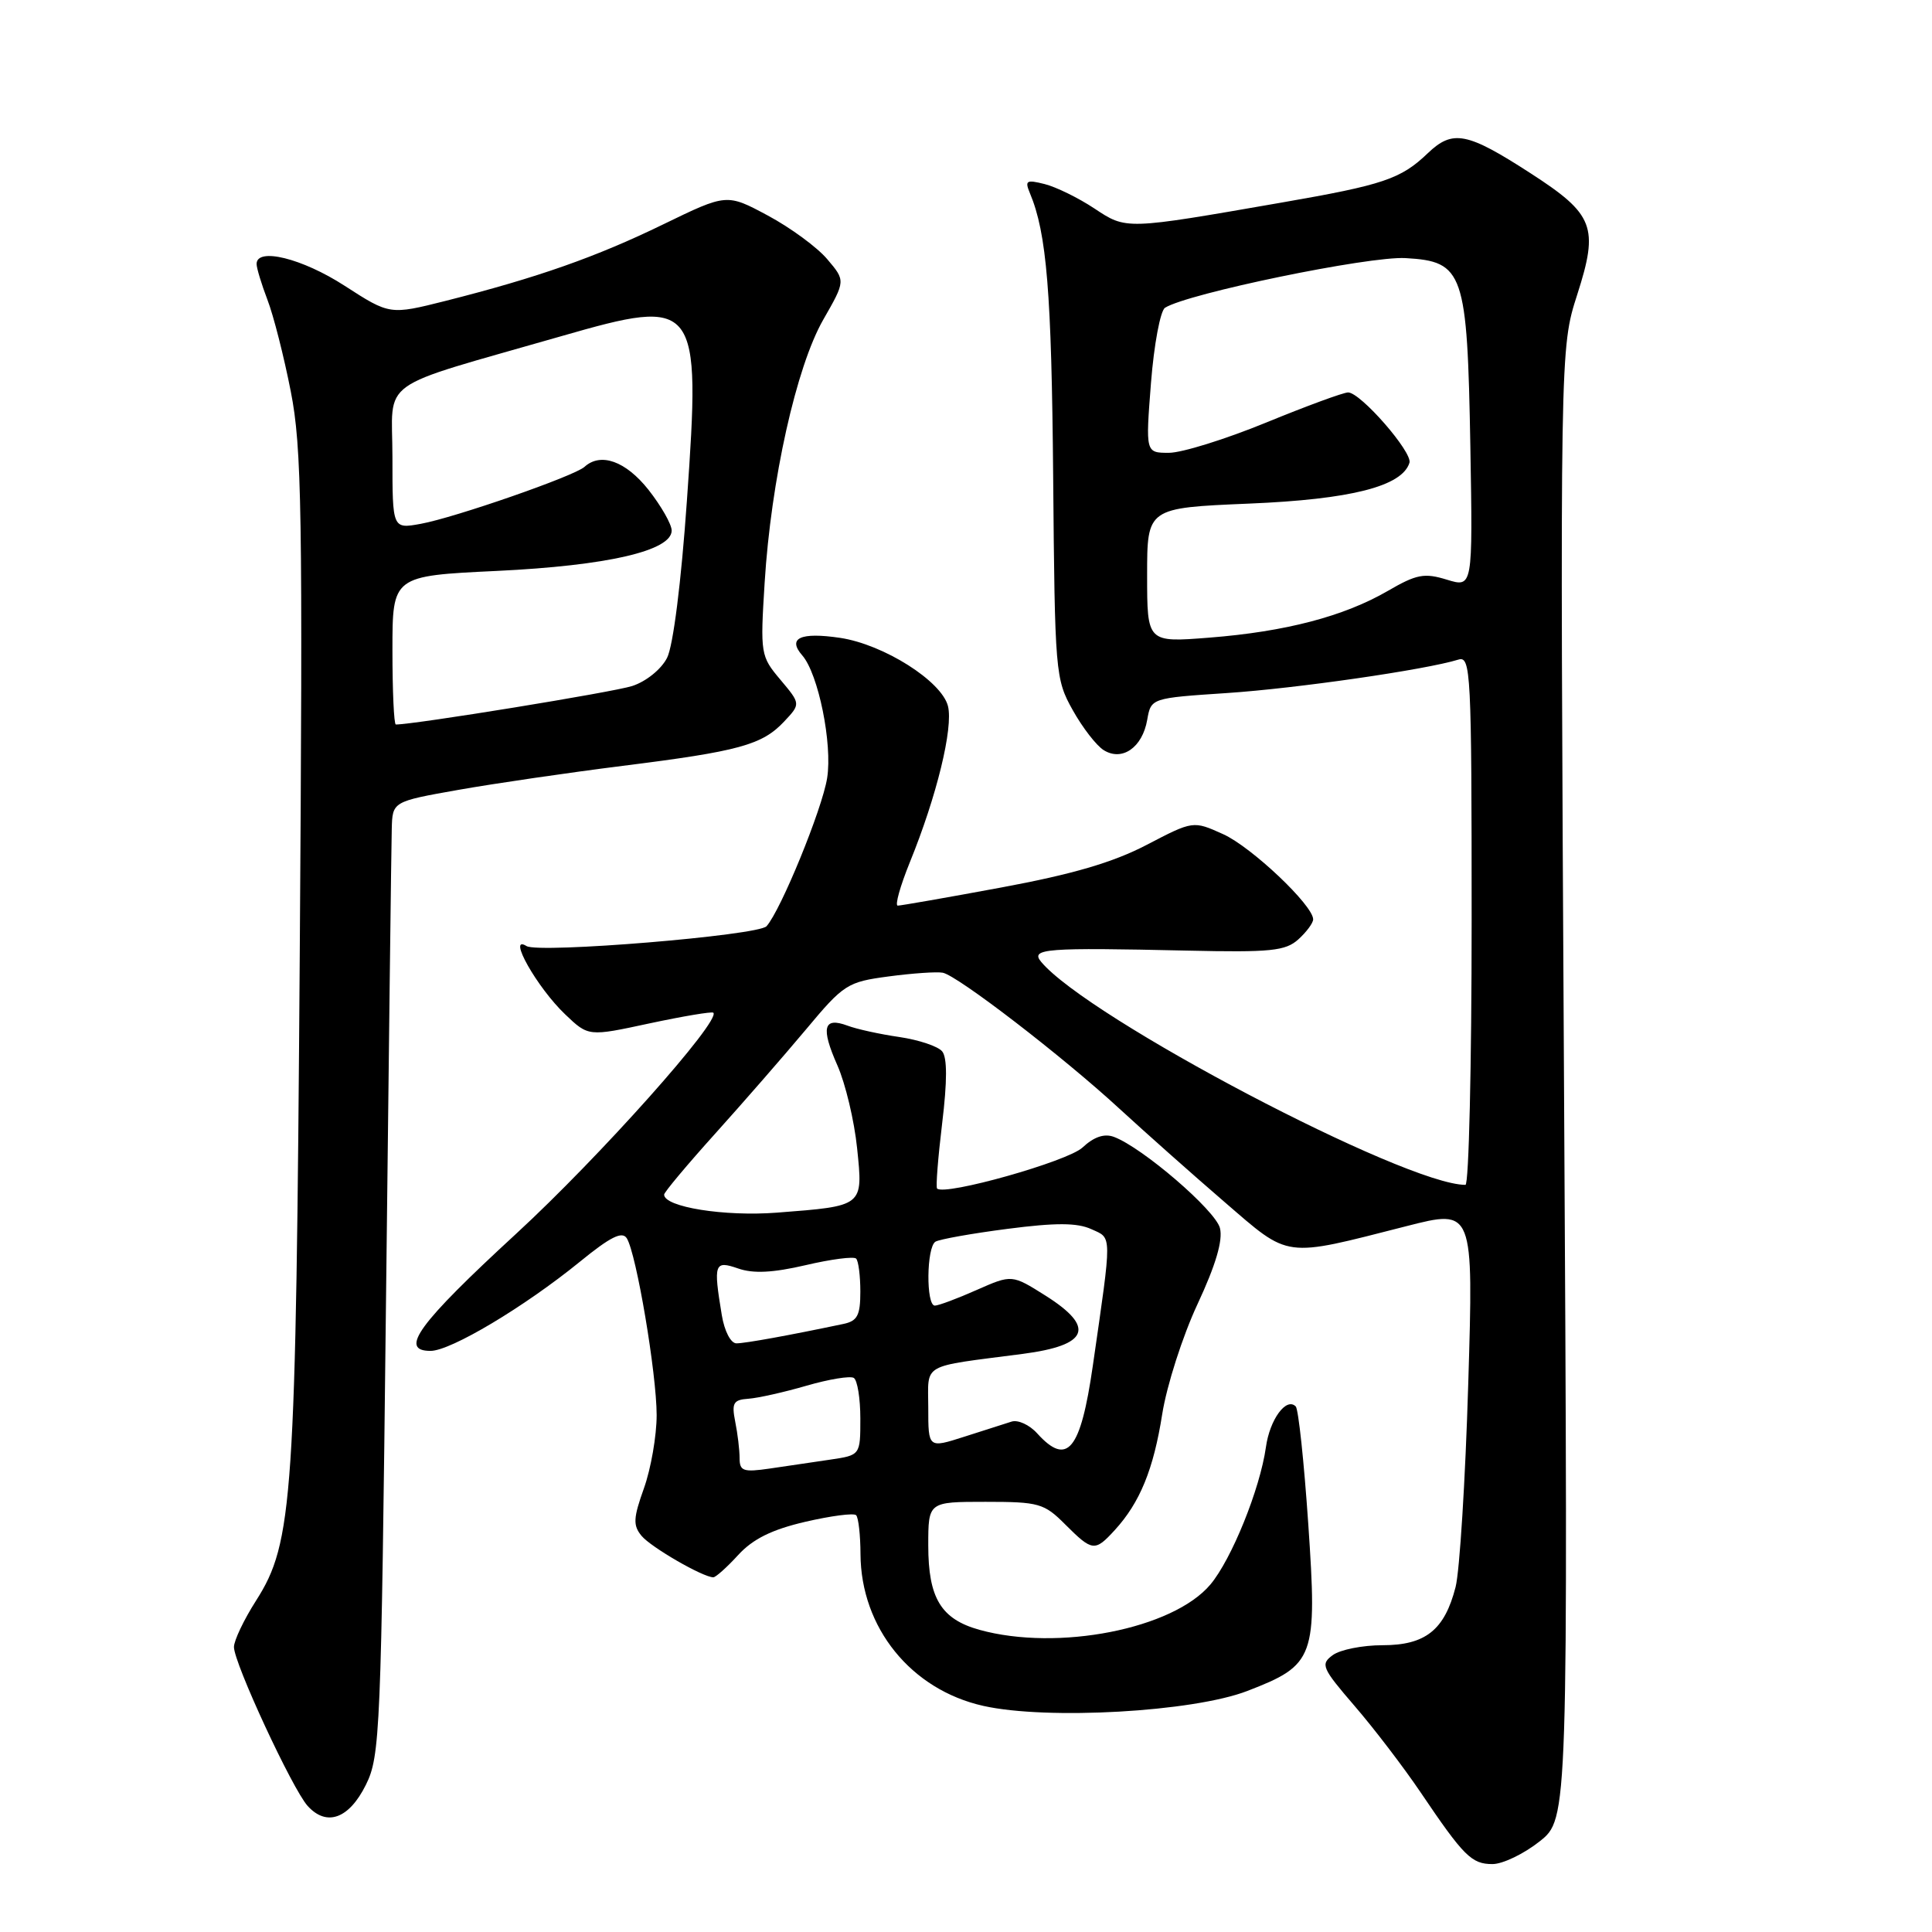 <?xml version="1.0" encoding="UTF-8" standalone="no"?>
<!DOCTYPE svg PUBLIC "-//W3C//DTD SVG 1.1//EN" "http://www.w3.org/Graphics/SVG/1.1/DTD/svg11.dtd" >
<svg xmlns="http://www.w3.org/2000/svg" xmlns:xlink="http://www.w3.org/1999/xlink" version="1.1" viewBox="0 0 256 256">
 <g >
 <path fill="currentColor"
d=" M 204.00 244.00 C 207.79 241.00 207.79 241.00 207.24 143.58 C 206.70 46.17 206.70 46.17 208.99 39.04 C 211.87 30.07 211.23 28.40 202.81 22.96 C 194.38 17.51 192.50 17.14 189.18 20.31 C 185.62 23.72 183.30 24.50 169.88 26.83 C 149.03 30.46 149.28 30.45 144.99 27.61 C 142.89 26.22 139.93 24.77 138.42 24.39 C 135.99 23.78 135.77 23.92 136.47 25.60 C 138.70 30.90 139.34 38.78 139.55 63.18 C 139.77 89.16 139.84 89.98 142.14 94.09 C 143.44 96.42 145.29 98.81 146.25 99.40 C 148.69 100.92 151.37 99.05 152.01 95.39 C 152.52 92.50 152.52 92.50 162.61 91.83 C 171.77 91.22 188.89 88.75 193.25 87.40 C 194.89 86.90 195.00 89.00 195.00 121.93 C 195.00 141.22 194.63 157.00 194.18 157.00 C 186.22 157.00 144.11 134.87 137.95 127.44 C 136.50 125.69 138.53 125.54 157.29 125.96 C 168.39 126.21 170.33 126.01 172.04 124.47 C 173.12 123.49 174.00 122.30 174.00 121.82 C 174.00 119.96 165.83 112.23 162.07 110.53 C 158.10 108.74 158.10 108.74 151.92 111.96 C 147.47 114.28 142.09 115.85 132.71 117.59 C 125.55 118.92 119.36 120.00 118.96 120.00 C 118.55 120.00 119.28 117.41 120.56 114.25 C 124.12 105.51 126.33 96.45 125.61 93.56 C 124.77 90.25 117.10 85.39 111.32 84.52 C 106.05 83.74 104.30 84.55 106.31 86.85 C 108.44 89.30 110.32 98.58 109.60 103.10 C 108.94 107.23 103.47 120.60 101.57 122.73 C 100.47 123.96 71.39 126.36 69.77 125.36 C 67.13 123.73 71.18 130.89 74.90 134.42 C 77.97 137.35 77.97 137.35 86.08 135.60 C 90.54 134.65 94.34 134.01 94.52 134.19 C 95.56 135.23 79.38 153.37 68.39 163.48 C 55.44 175.40 52.81 179.00 57.05 179.00 C 59.72 179.00 69.48 173.17 76.82 167.20 C 80.89 163.88 82.45 163.10 83.06 164.09 C 84.33 166.16 87.00 181.98 87.01 187.50 C 87.01 190.25 86.25 194.61 85.33 197.19 C 83.91 201.16 83.86 202.12 85.01 203.51 C 86.26 205.02 93.15 209.00 94.52 209.00 C 94.84 209.00 96.33 207.67 97.81 206.05 C 99.75 203.93 102.26 202.68 106.69 201.65 C 110.09 200.86 113.13 200.46 113.44 200.77 C 113.75 201.08 114.01 203.40 114.02 205.92 C 114.07 215.68 120.72 223.90 130.30 226.04 C 138.74 227.93 158.09 226.84 165.28 224.06 C 174.22 220.61 174.56 219.69 173.35 201.90 C 172.79 193.71 172.05 186.71 171.69 186.36 C 170.44 185.10 168.25 188.08 167.74 191.76 C 166.96 197.30 163.19 206.62 160.38 209.96 C 155.42 215.85 140.17 218.84 129.78 215.96 C 124.69 214.54 123.00 211.76 123.00 204.78 C 123.00 199.00 123.00 199.00 130.58 199.00 C 137.66 199.00 138.35 199.19 141.15 202.00 C 144.75 205.59 145.07 205.63 147.71 202.75 C 151.05 199.10 152.85 194.69 154.00 187.38 C 154.60 183.59 156.70 177.04 158.67 172.82 C 161.09 167.63 162.06 164.36 161.65 162.73 C 161.06 160.38 151.35 152.03 147.59 150.64 C 146.32 150.17 144.95 150.64 143.44 152.05 C 141.49 153.89 125.21 158.48 124.17 157.49 C 123.98 157.31 124.29 153.42 124.84 148.85 C 125.52 143.26 125.52 140.12 124.84 139.31 C 124.29 138.64 121.74 137.79 119.17 137.41 C 116.60 137.04 113.50 136.36 112.29 135.90 C 109.11 134.72 108.74 136.16 110.96 141.17 C 112.03 143.59 113.20 148.52 113.57 152.13 C 114.37 159.89 114.48 159.79 102.97 160.68 C 96.01 161.22 88.00 159.94 88.00 158.29 C 88.00 157.98 91.04 154.35 94.75 150.23 C 98.46 146.11 103.87 139.90 106.77 136.44 C 111.81 130.40 112.28 130.11 117.77 129.38 C 120.92 128.96 124.14 128.74 124.92 128.89 C 126.89 129.27 140.87 140.03 148.31 146.89 C 151.72 150.02 157.97 155.58 162.22 159.24 C 171.00 166.81 169.93 166.66 186.37 162.47 C 195.25 160.20 195.25 160.20 194.55 183.35 C 194.17 196.08 193.41 208.21 192.87 210.30 C 191.41 215.99 188.88 218.00 183.19 218.00 C 180.55 218.00 177.58 218.59 176.60 219.31 C 174.94 220.52 175.15 221.01 179.50 226.06 C 182.08 229.05 186.01 234.20 188.24 237.50 C 193.96 245.97 194.99 247.00 197.76 247.00 C 199.11 247.00 201.92 245.65 204.00 244.00 Z  M 48.48 236.50 C 50.37 232.70 50.50 229.58 51.14 173.00 C 51.51 140.27 51.85 111.86 51.91 109.85 C 52.00 106.21 52.00 106.21 60.75 104.66 C 65.56 103.81 75.35 102.38 82.50 101.48 C 97.91 99.55 100.99 98.71 103.90 95.61 C 106.10 93.27 106.10 93.27 103.41 90.07 C 100.78 86.95 100.73 86.65 101.32 77.19 C 102.16 63.65 105.51 48.60 109.09 42.35 C 112.04 37.20 112.04 37.20 109.62 34.35 C 108.30 32.78 104.76 30.18 101.76 28.57 C 96.30 25.64 96.30 25.64 87.90 29.72 C 79.01 34.05 71.21 36.79 59.08 39.86 C 51.65 41.73 51.65 41.73 45.67 37.87 C 40.05 34.23 34.00 32.74 34.00 34.98 C 34.00 35.52 34.65 37.66 35.44 39.73 C 36.24 41.80 37.63 47.27 38.53 51.87 C 39.99 59.28 40.13 67.77 39.72 126.37 C 39.21 198.83 38.84 204.39 33.93 212.09 C 32.32 214.61 31.00 217.38 31.00 218.24 C 31.00 220.37 38.74 237.05 40.76 239.29 C 43.28 242.08 46.25 241.00 48.48 236.50 Z  M 98.00 193.21 C 98.00 192.13 97.74 189.96 97.42 188.38 C 96.93 185.90 97.17 185.48 99.17 185.34 C 100.45 185.25 103.92 184.47 106.88 183.61 C 109.84 182.75 112.65 182.29 113.13 182.58 C 113.61 182.88 114.00 185.30 114.00 187.97 C 114.00 192.82 114.00 192.82 110.00 193.41 C 107.80 193.74 104.20 194.26 102.00 194.59 C 98.49 195.10 98.00 194.93 98.00 193.21 Z  M 123.00 186.54 C 123.00 180.52 121.84 181.18 135.50 179.40 C 144.26 178.26 145.20 175.89 138.54 171.68 C 134.08 168.87 134.08 168.87 129.41 170.93 C 126.85 172.07 124.35 173.00 123.87 173.00 C 122.69 173.00 122.76 165.27 123.95 164.53 C 124.48 164.21 128.77 163.44 133.50 162.83 C 139.90 162.00 142.73 162.01 144.61 162.87 C 147.38 164.13 147.37 163.19 144.80 181.00 C 143.18 192.21 141.43 194.34 137.44 189.94 C 136.42 188.80 134.89 188.10 134.04 188.37 C 133.19 188.64 130.36 189.55 127.75 190.38 C 123.00 191.90 123.00 191.90 123.00 186.54 Z  M 95.64 174.25 C 94.51 167.41 94.66 166.99 97.81 168.08 C 99.81 168.78 102.41 168.65 106.75 167.64 C 110.12 166.85 113.13 166.46 113.44 166.77 C 113.75 167.08 114.00 169.05 114.00 171.15 C 114.00 174.30 113.61 175.04 111.75 175.43 C 104.58 176.94 98.74 178.00 97.58 178.00 C 96.83 178.00 95.99 176.38 95.64 174.25 Z  M 152.00 76.22 C 152.00 67.30 152.00 67.30 165.50 66.73 C 179.01 66.17 185.79 64.44 186.76 61.32 C 187.19 59.93 180.28 52.00 178.63 52.00 C 178.01 52.00 173.11 53.80 167.75 56.00 C 162.38 58.20 156.60 60.00 154.89 60.00 C 151.79 60.00 151.79 60.00 152.51 50.75 C 152.91 45.66 153.75 41.18 154.37 40.78 C 157.37 38.88 181.39 33.92 186.24 34.20 C 193.95 34.64 194.42 36.00 194.83 59.18 C 195.15 77.86 195.15 77.86 191.72 76.81 C 188.73 75.89 187.71 76.08 183.89 78.30 C 178.08 81.67 170.33 83.70 160.25 84.49 C 152.00 85.14 152.00 85.14 152.00 76.22 Z  M 52.00 86.15 C 52.00 76.31 52.00 76.31 65.84 75.65 C 80.48 74.95 89.00 72.98 89.00 70.30 C 89.00 69.47 87.61 67.04 85.92 64.89 C 82.91 61.10 79.60 59.91 77.45 61.86 C 76.11 63.08 60.26 68.59 55.75 69.41 C 52.00 70.09 52.00 70.09 52.00 60.59 C 52.00 49.92 49.51 51.70 74.36 44.55 C 92.47 39.34 92.88 39.87 91.02 66.32 C 90.26 77.17 89.20 85.58 88.39 87.17 C 87.62 88.68 85.62 90.30 83.77 90.90 C 81.29 91.71 54.93 96.00 52.45 96.00 C 52.20 96.00 52.00 91.57 52.00 86.15 Z "/>
</g>
</svg>
